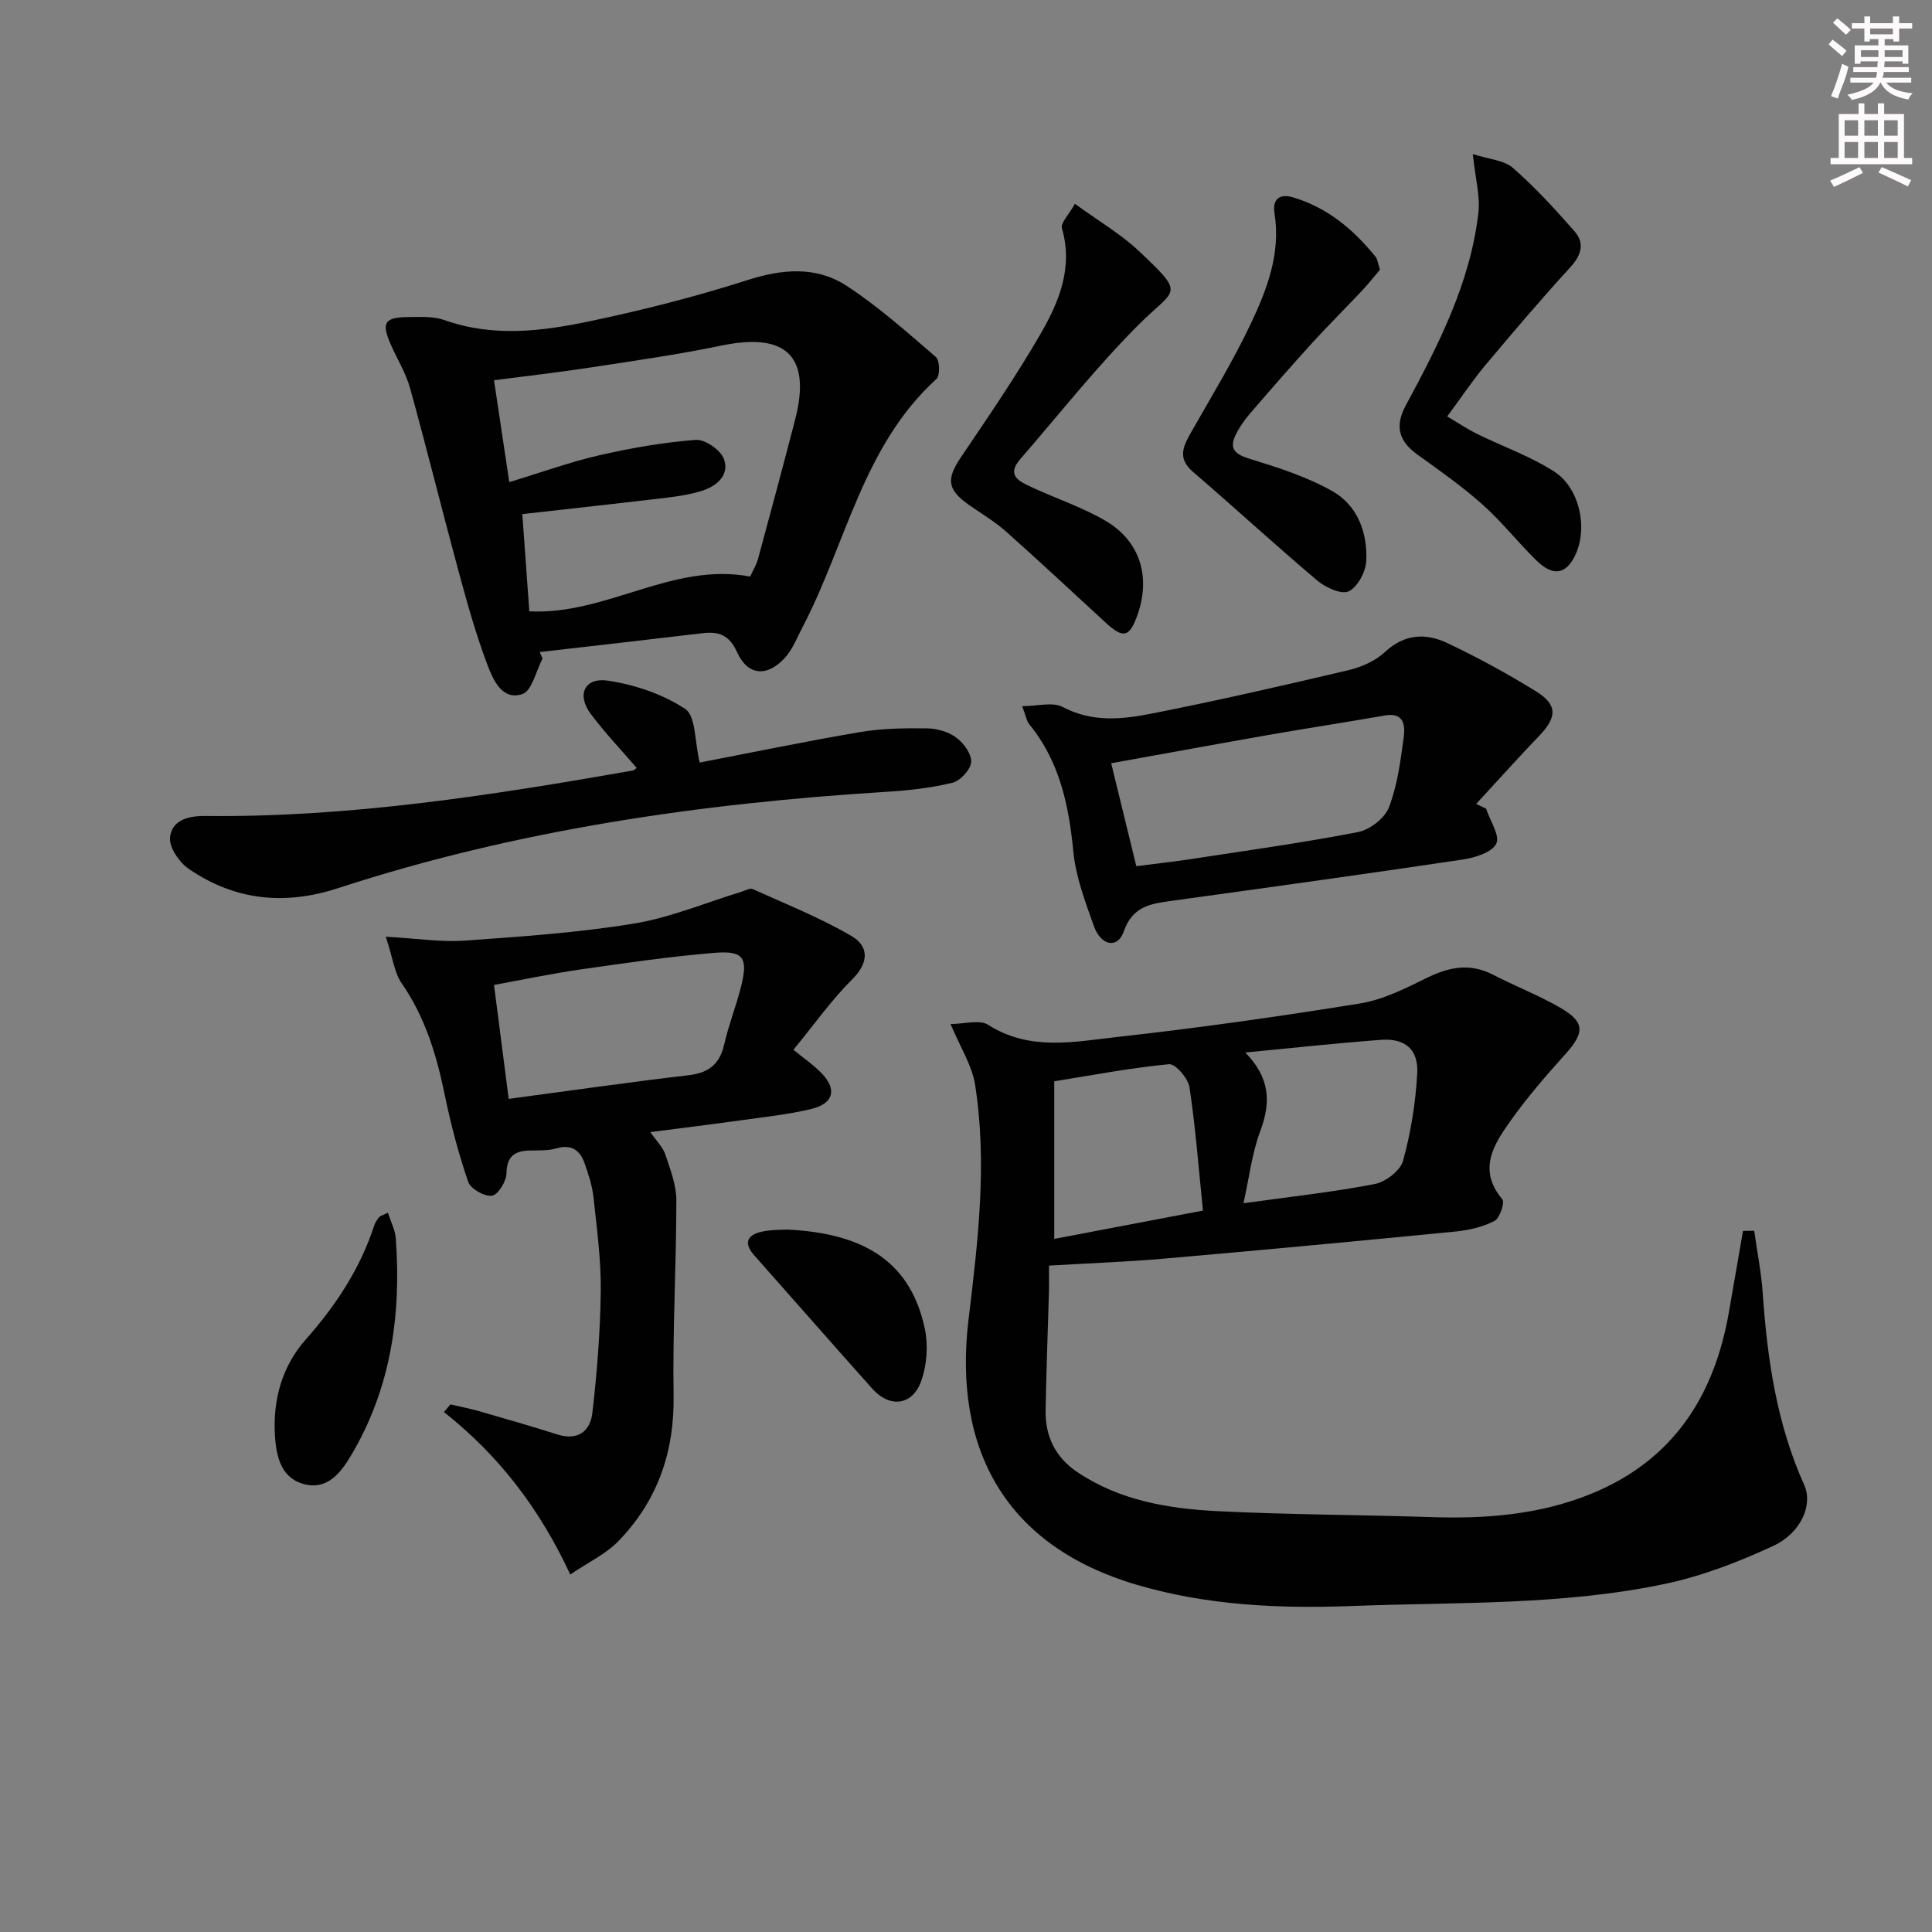 <svg enable-background="new 0 0 400 400" viewBox="0 0 400 400" xmlns="http://www.w3.org/2000/svg"><rect x="0" y="0" width="400" height="400" fill="#808080" stroke="none"/><g fill="#010102"><path d="m196.8 212.01c2.9 0 6.01-.97 7.78.16 8.58 5.49 17.77 3.53 26.69 2.53 16.81-1.87 33.58-4.24 50.28-6.94 4.78-.77 9.41-3.11 13.84-5.29 4.62-2.28 8.96-3.13 13.74-.66 4.56 2.36 9.39 4.23 13.84 6.79 5.22 2.99 5.16 5.18 1.08 9.7-3.99 4.42-7.91 8.96-11.35 13.81-3.47 4.89-6.8 10.08-1.66 16.19.55.66-.53 3.92-1.62 4.48-2.42 1.25-5.29 1.92-8.04 2.19-20.17 1.98-40.35 3.87-60.54 5.63-7.6.66-15.23.93-23.66 1.43 0 2.06.04 3.8-.01 5.55-.23 8.14-.55 16.28-.69 24.43-.1 5.34 2.02 9.7 6.52 12.74 8.74 5.9 18.78 7.59 28.93 8.11 14.78.75 29.6.75 44.4 1.24 11.38.38 22.54-.5 33.19-4.86 16.84-6.9 25.38-20.14 28.42-37.52.98-5.62 1.96-11.25 2.93-16.87.77-.01 1.54-.02 2.32-.03.61 4.33 1.47 8.64 1.77 12.99.95 13.63 2.89 27 8.58 39.62 1.85 4.09-.62 9.95-6.42 12.64-7.17 3.32-14.72 6.24-22.42 7.86-21.28 4.48-43 3.75-64.6 4.57-15.2.58-30.21-.09-44.85-4.42-27.07-8-37.97-28.02-34.72-54.95 1.96-16.19 3.91-32.41 1.33-48.68-.63-3.89-2.99-7.5-5.06-12.44zm61.03 5.9c5.17 5.33 5.32 10.33 3.08 16.31-1.69 4.51-2.25 9.45-3.46 14.9 9.93-1.39 18.63-2.32 27.18-3.98 2.26-.44 5.3-2.78 5.86-4.82 1.61-5.85 2.59-11.97 2.93-18.03.29-5.04-2.53-7.38-7.52-7-9.36.7-18.71 1.72-28.07 2.62zm-8.77 32.73c-.91-8.86-1.54-17.25-2.79-25.54-.28-1.85-2.93-4.9-4.23-4.77-7.99.76-15.9 2.28-23.77 3.54v32.63c9.72-1.85 19.72-3.75 30.79-5.86z"/><path d="m79.88 193.94c6.54.36 11.46 1.15 16.29.81 11.7-.83 23.45-1.64 35-3.52 7.6-1.24 14.91-4.34 22.34-6.6.78-.24 1.75-.82 2.32-.56 6.88 3.11 13.95 5.92 20.44 9.71 3.68 2.15 3.66 5.54.12 9.04-4.21 4.17-7.67 9.11-12.12 14.52 2.24 1.86 4.34 3.25 6 5.04 3.03 3.27 2.26 6.11-2.26 7.21-4.82 1.17-9.81 1.68-14.74 2.37-5.91.83-11.84 1.55-18.63 2.43 1.25 1.81 2.59 3.09 3.11 4.64 1.03 3.07 2.27 6.3 2.28 9.46 0 13.44-.79 26.89-.57 40.33.2 11.81-3.34 21.94-11.48 30.31-2.54 2.61-6.07 4.25-9.91 6.86-6.37-13.72-14.87-24.73-26.15-33.63.44-.53.89-1.07 1.33-1.6 1.99.47 4 .86 5.97 1.42 5.41 1.55 10.82 3.11 16.18 4.81 4.25 1.35 6.81-.71 7.24-4.44.97-8.38 1.64-16.84 1.74-25.28.07-6.45-.81-12.92-1.5-19.36-.26-2.42-1.05-4.82-1.87-7.13-.96-2.7-2.76-3.92-5.85-3.01-1.71.5-3.63.38-5.46.43-3.13.08-4.77 1.15-4.84 4.74-.03 1.66-1.75 4.45-3 4.62-1.54.22-4.42-1.41-4.92-2.86-2.03-5.92-3.63-12.02-4.89-18.15-1.69-8.21-4.05-16.02-8.93-23.03-1.47-2.16-1.78-5.15-3.24-9.58zm25.44 33.57c12.67-1.69 24.92-3.46 37.21-4.89 4.19-.49 6.47-2.27 7.41-6.39.91-4.02 2.46-7.89 3.47-11.89 1.52-6.06.57-7.57-5.53-7.06-9.23.76-18.41 2.1-27.59 3.42-5.98.86-11.91 2.11-18.01 3.22 1.05 8.19 2.02 15.67 3.04 23.59z"/><path d="m112.33 136.36c-1.36 2.55-2.19 6.67-4.18 7.34-4.19 1.41-6.06-2.96-7.22-6.02-2.39-6.31-4.21-12.85-5.98-19.37-3.43-12.63-6.56-25.34-10.05-37.95-.88-3.16-2.7-6.06-4.03-9.11-1.95-4.47-1.26-5.57 3.75-5.61 2.48-.02 5.16-.17 7.43.64 9.99 3.55 20.04 2.33 29.92.26 11.01-2.31 21.97-5.09 32.68-8.52 7.27-2.33 14.26-2.97 20.57 1.12 6.6 4.29 12.55 9.61 18.54 14.77.81.7.9 3.85.12 4.55-15.28 13.9-18.7 34.13-27.71 51.36-1.14 2.18-2.06 4.61-3.68 6.39-3.66 4.01-7.69 3.7-9.88-1.17-1.66-3.68-3.87-4.34-7.29-3.93-11.19 1.34-22.39 2.6-33.58 3.89.19.45.39.91.59 1.36zm42.98-16.99c.58-1.27 1.29-2.41 1.63-3.65 2.6-9.58 5.18-19.17 7.67-28.79 3.4-13.1-1.78-18.16-15.14-15.4-9.08 1.88-18.29 3.19-27.46 4.59-6.47.99-12.99 1.73-19.73 2.61 1.07 7.12 2.04 13.62 3.16 21.09 6.6-2 12.5-4.15 18.59-5.55 6.58-1.51 13.29-2.68 20.01-3.2 1.92-.15 5.16 2.1 5.84 3.96 1.2 3.28-1.41 5.6-4.54 6.58-2.35.74-4.84 1.14-7.3 1.43-9.84 1.17-19.7 2.25-29.9 3.4.5 6.94.97 13.51 1.45 20.13 15.95.82 29.6-10.24 45.72-7.2z"/><path d="m307.67 167.42c.82 2.48 2.95 5.63 2.11 7.27-.94 1.84-4.47 2.9-7.02 3.28-20.03 2.99-40.08 5.76-60.14 8.53-4.32.6-8.13 1.08-9.96 6.35-1.26 3.64-4.73 3.01-6.21-1.18-1.76-4.98-3.71-10.1-4.22-15.29-.94-9.64-2.82-18.7-9.11-26.4-.59-.72-.73-1.8-1.49-3.78 3.2 0 6.33-.92 8.39.17 6.1 3.24 12.34 2.57 18.46 1.36 13.65-2.69 27.21-5.8 40.75-8.99 2.67-.63 5.54-1.91 7.51-3.75 4.06-3.79 8.48-3.95 12.91-1.85 6.28 2.97 12.42 6.33 18.34 9.98 4.51 2.78 4.4 5.36.7 9.21-4.44 4.62-8.71 9.4-13.06 14.11.69.33 1.37.66 2.04.98zm-72.41 11.91c3.91-.5 7.51-.89 11.08-1.43 11.61-1.78 23.26-3.39 34.79-5.62 2.45-.47 5.56-2.86 6.43-5.12 1.75-4.55 2.4-9.58 3.06-14.48.32-2.41.13-5.25-3.89-4.55-7.98 1.4-15.99 2.62-23.96 4.01-10.67 1.87-21.31 3.83-32.71 5.88 1.73 7.1 3.44 14.09 5.2 21.31z"/><path d="m144.86 157.88c10.48-2.02 21.8-4.37 33.2-6.31 4.55-.77 9.27-.83 13.9-.77 2.05.03 4.42.71 6.04 1.92 1.53 1.14 3.19 3.42 3.07 5.06-.12 1.57-2.25 3.88-3.88 4.28-4.47 1.09-9.13 1.6-13.74 1.88-38.58 2.4-76.61 7.91-113.48 19.95-11.05 3.61-21.35 2.53-30.86-3.98-1.96-1.34-4.09-4.4-3.91-6.48.31-3.51 3.59-4.53 7.2-4.49 29.9.33 59.29-4.26 88.61-9.41.29-.05.55-.35.81-.54-3.18-3.7-6.55-7.24-9.48-11.13-3.01-3.99-1.35-7.68 3.57-6.93 5.55.84 11.35 2.79 15.97 5.86 2.2 1.48 1.92 6.67 2.98 11.09z"/><path d="m222.55 42.19c5.21 3.79 9.56 6.32 13.12 9.67 9.97 9.38 7.72 7.75.27 15.17-8.81 8.77-16.54 18.63-24.72 28.04-2.97 3.42-.09 4.64 2.35 5.78 5.09 2.38 10.51 4.16 15.33 6.98 7.18 4.21 9.39 11.66 6.59 19.52-1.65 4.62-2.92 4.92-6.59 1.55-6.86-6.29-13.65-12.67-20.61-18.85-2.35-2.09-5.12-3.71-7.7-5.53-4.51-3.18-4.68-5.35-1.64-9.85 5.67-8.4 11.42-16.78 16.49-25.55 3.82-6.61 6.78-13.72 4.42-21.86-.32-1.08 1.42-2.78 2.69-5.07z"/><path d="m304.93 31.9c3.37 1.09 6.47 1.25 8.3 2.86 4.58 4.01 8.74 8.54 12.76 13.13 2.16 2.47 1.42 4.94-.88 7.45-6.02 6.58-11.8 13.37-17.53 20.2-2.65 3.16-4.95 6.62-7.95 10.68 2.15 1.27 4.1 2.59 6.19 3.62 5.32 2.62 11.03 4.61 15.97 7.8 5.65 3.64 7.22 12.9 3.74 18.41-2.34 3.7-5.2 2.18-7.5-.08-3.79-3.72-7.11-7.96-11.06-11.48-4.2-3.75-8.84-7.03-13.43-10.31-3.9-2.78-4.84-5.87-2.49-10.24 6.79-12.59 13.34-25.35 15.03-39.83.41-3.44-.61-7.04-1.15-12.21z"/><path d="m285.71 55.83c-1.1 1.29-2.36 2.9-3.75 4.38-3.39 3.61-6.91 7.09-10.24 10.74-4.34 4.77-8.59 9.64-12.8 14.53-1.16 1.34-2.23 2.83-3.02 4.41-1.55 3.07-.17 4.19 2.95 5.14 5.79 1.78 11.7 3.67 16.94 6.62 5.25 2.94 7.36 8.58 7.08 14.49-.11 2.25-1.79 5.4-3.64 6.29-1.5.72-4.79-.78-6.5-2.23-8.71-7.36-17.11-15.09-25.76-22.53-3.32-2.86-1.94-5.39-.29-8.3 4.18-7.35 8.61-14.61 12.23-22.24 3.39-7.16 6.3-14.65 4.96-22.97-.47-2.88 1.01-4.13 3.8-3.31 7.12 2.1 12.55 6.65 17.13 12.32.39.48.44 1.23.91 2.66z"/><path d="m80.31 251.08c.63 1.96 1.51 3.59 1.63 5.27 1.17 15.89-1 31.14-9.3 45.06-2.07 3.46-4.76 6.93-9.29 5.96-5.05-1.09-6.13-5.57-6.42-10.09-.47-7.44 1.46-14.39 6.33-19.9 6.26-7.08 11.3-14.69 14.23-23.69.2-.61.6-1.17.99-1.68.18-.24.57-.31 1.83-.93z"/><path d="m163.04 254.57c16.71.8 25.66 7.31 28.45 20.62.71 3.38.4 7.38-.73 10.65-1.79 5.17-6.52 5.75-10.16 1.68-8.19-9.16-16.27-18.41-24.43-27.6-2.32-2.61-1.44-4.25 1.58-4.92 2.08-.45 4.29-.36 5.29-.43z"/></g><path d="m378.6 9.2.8-1c.9.7 1.9 1.4 2.9 2.3l-.9 1.1c-1.1-.9-2-1.7-2.8-2.4zm.5 10.7c.9-2.1 1.6-4.3 2.3-6.7.4.2.8.4 1.3.6-.7 3.1-1.5 4.3-2.2 6.6zm.4-15.2.9-.9c1 .8 2 1.6 2.8 2.4l-1 1c-1-.9-1.9-1.8-2.7-2.5zm12.5-1.3h1.2v1.4h2.7v1.1h-2.7v2.7h-1.2v-.5h-1.8v1.3h4.9v3.8h-1.2v-.5h-3.7c0 .4-.1.9-.1 1.2h5.1v1h-5.2c0 .5-.1.9-.3 1.2h6v1h-5.2c1.1 1.3 2.9 2 5.5 2.2-.4.4-.7.8-.9 1.3-2.9-.5-4.8-1.6-5.7-3.5h-.1c-.8 1.7-2.7 2.9-5.9 3.6-.2-.4-.6-.8-.9-1.1 2.8-.6 4.6-1.4 5.4-2.5h-4.8v-1h5.3c.1-.3.2-.7.2-1.2h-4.9v-1h5c0-.4 0-.8.1-1.2h-3.6v.5h-1.2v-3.8h4.9v-1.3h-1.8v.5h-1.1v-2.7h-2.6v-1.1h2.6v-1.4h1.2v1.4h4.7v-1.4zm-6.7 8.4h3.6c0-.4 0-.9 0-1.4h-3.6zm1.9-4.7h4.7v-1.2h-4.7zm6.7 3.3h-3.7v1.4h3.7z" fill="#fcfafa"/><path d="m384.7 21.4h1.3v2.2h2.8v-2.2h1.3v2.2h4.1v9.1h1.7v1.3h-16.9v-1.3h1.7v-9.1h4.1v-2.2zm.3 13.2.7 1.2c-1.8.9-3.8 1.9-6 2.9-.2-.4-.5-.8-.8-1.3 2.4-1 4.4-2 6.1-2.8zm-3.1-6.5h2.8v-3.2h-2.8zm0 4.6h2.8v-3.3h-2.8v3.2zm4.1-4.6h2.8v-3.2h-2.8zm0 4.6h2.8v-3.3h-2.8zm3.6 1.9c2.1.9 4.1 1.8 6.1 2.7l-.7 1.3c-2.2-1.1-4.2-2-6.1-2.9zm3.3-9.7h-2.8v3.2h2.8zm-2.8 7.8h2.8v-3.3h-2.8z" fill="#fcfafa"/></svg>